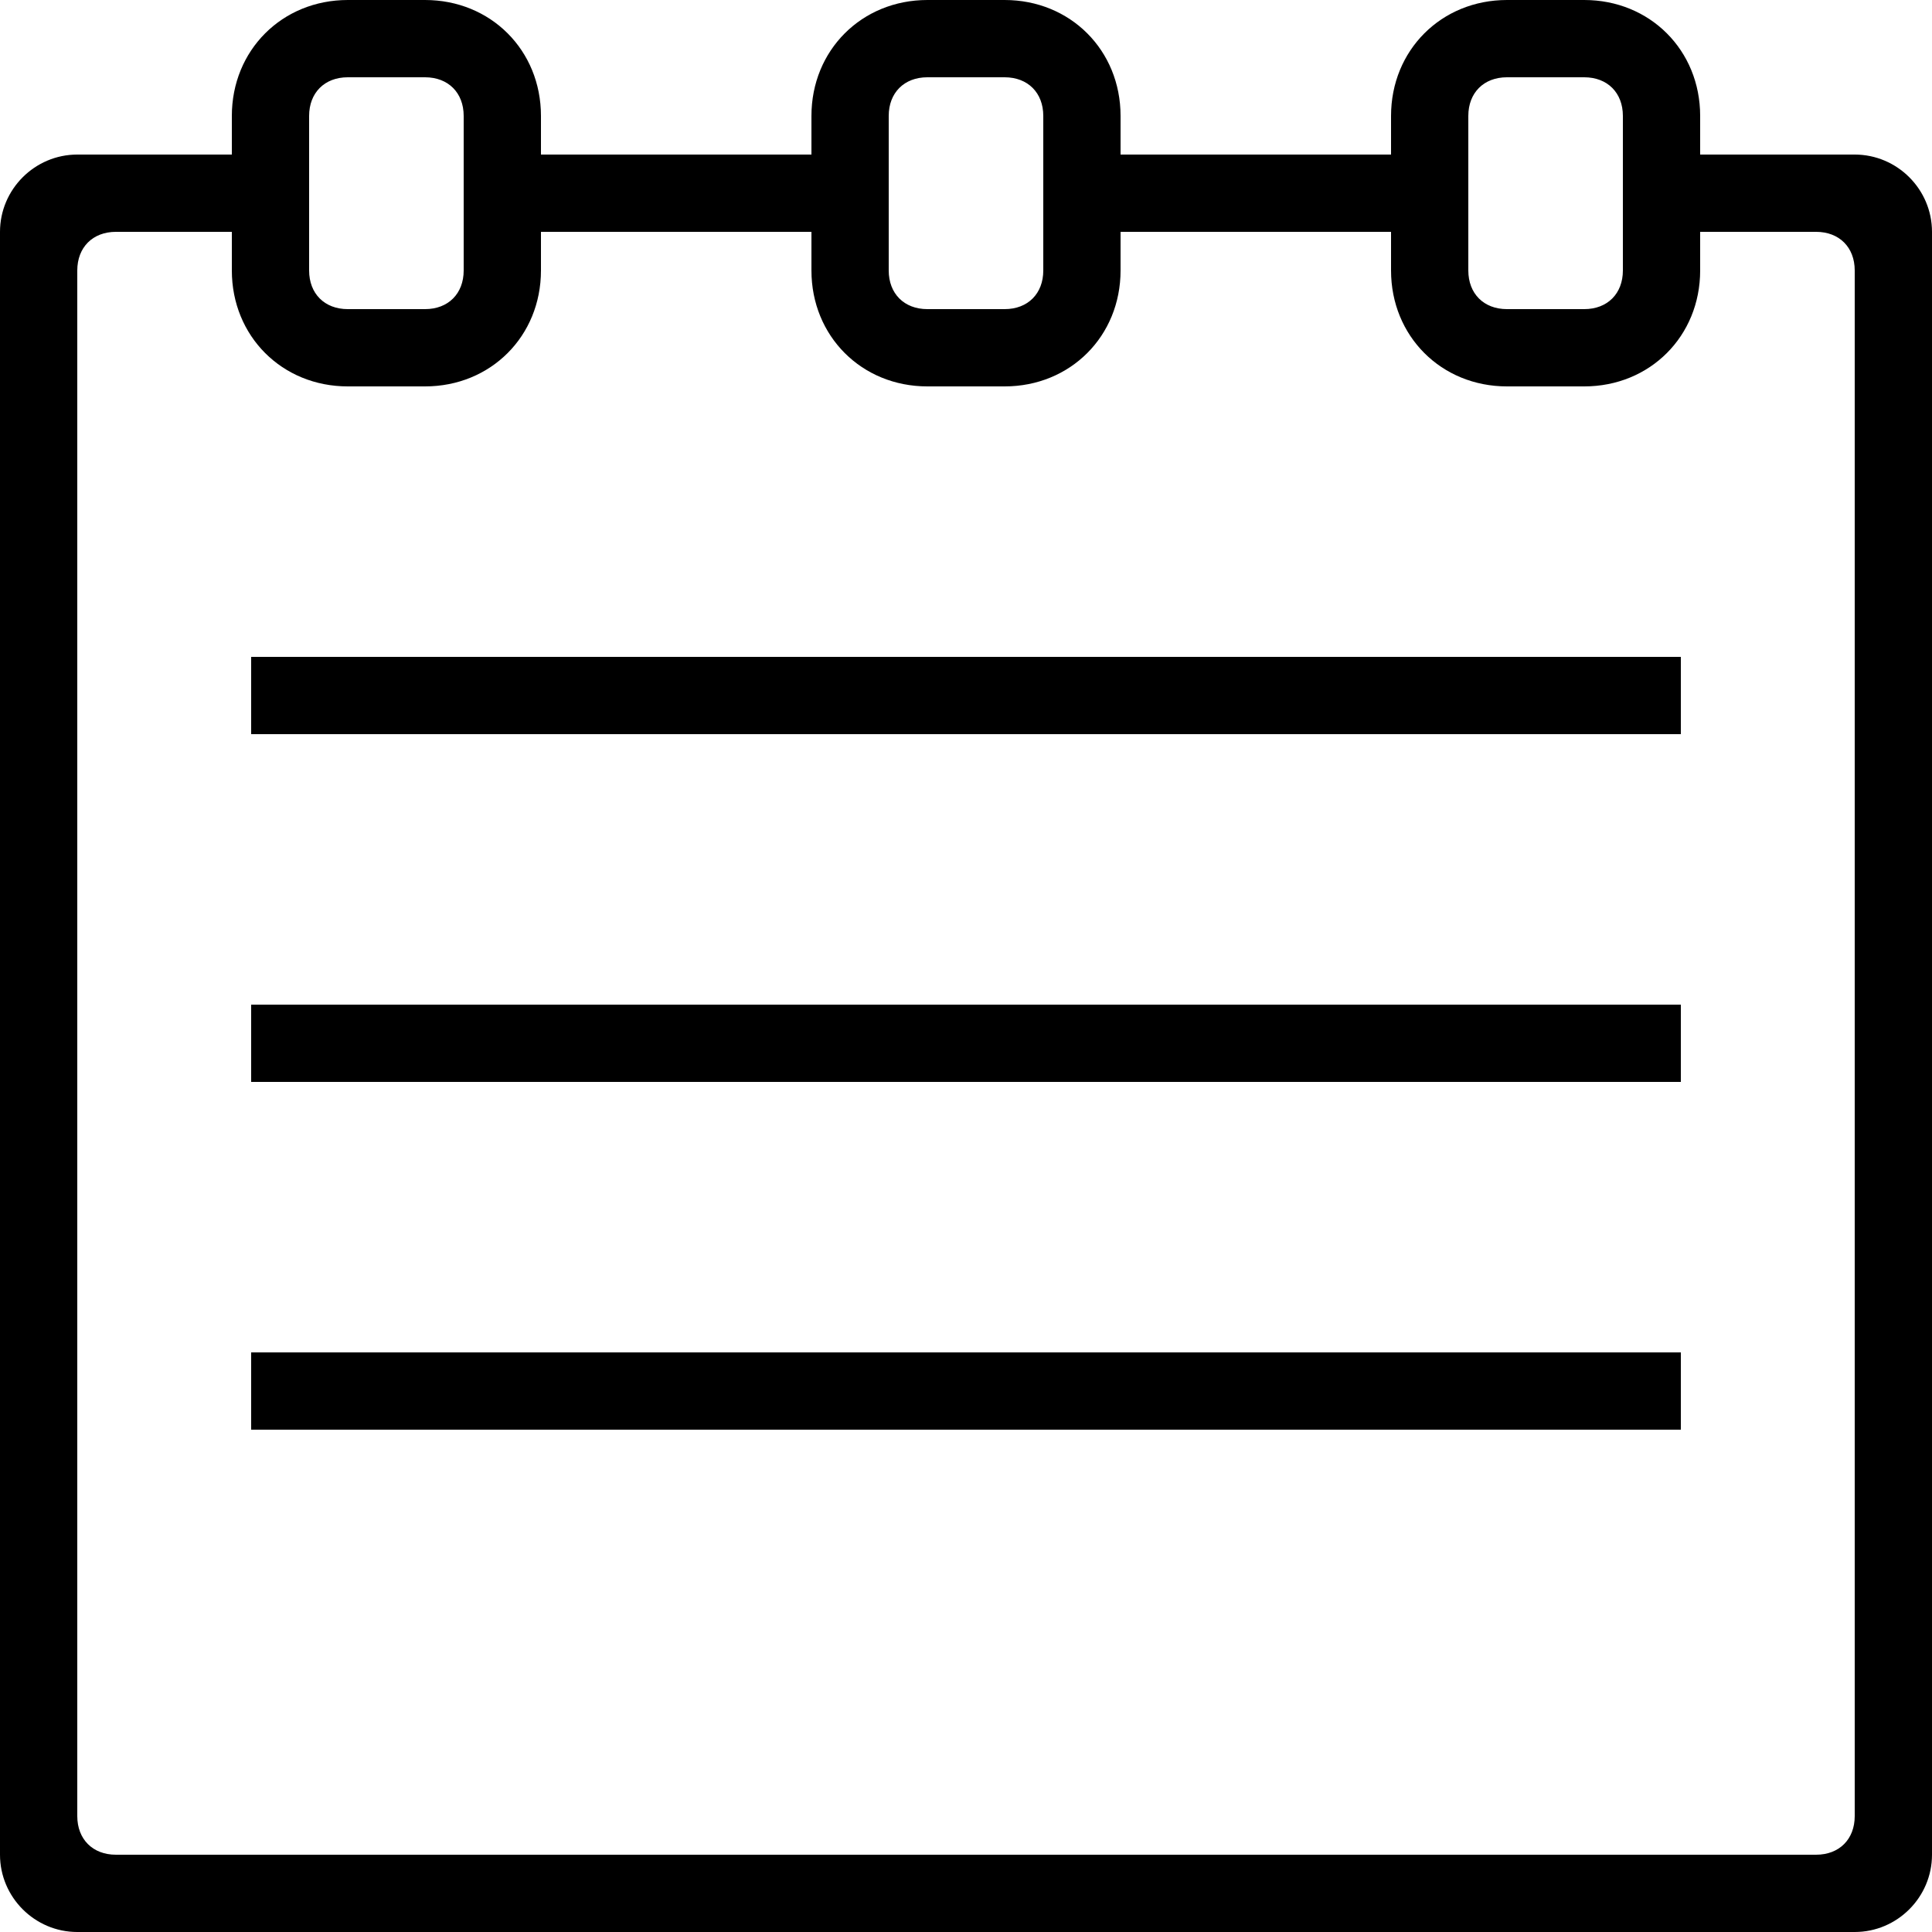 <svg xmlns="http://www.w3.org/2000/svg" xmlns:xlink="http://www.w3.org/1999/xlink" x="0px" y="0px" viewBox="0 0 50 50" style="enable-background:new 0 0 50 50;" xml:space="preserve"><rect x="27" y="4" width="11" height="2"></rect><path d="M48,4h-6v2h5c0.6,0,1,0.4,1,1v40c0,0.6-0.4,1-1,1H3c-0.6,0-1-0.4-1-1V7c0-0.6,0.4-1,1-1h5V4H2C0.9,4,0,4.9,0,6v42 c0,1.1,0.9,2,2,2h46c1.1,0,2-0.9,2-2V6C50,4.9,49.1,4,48,4z"></path><rect x="12" y="4" width="11" height="2"></rect><path d="M26,0h-2c-1.7,0-3,1.3-3,3v4c0,1.7,1.3,3,3,3h2c1.7,0,3-1.3,3-3V3C29,1.3,27.7,0,26,0z M27,7c0,0.6-0.4,1-1,1h-2 c-0.6,0-1-0.4-1-1V3c0-0.6,0.4-1,1-1h2c0.6,0,1,0.4,1,1V7z"></path><path d="M11,0H9C7.3,0,6,1.3,6,3v4c0,1.7,1.3,3,3,3h2c1.7,0,3-1.3,3-3V3C14,1.3,12.7,0,11,0z M12,7c0,0.6-0.4,1-1,1H9 C8.4,8,8,7.6,8,7V3c0-0.6,0.4-1,1-1h2c0.6,0,1,0.4,1,1V7z"></path><path d="M41,0h-2c-1.7,0-3,1.3-3,3v4c0,1.7,1.3,3,3,3h2c1.7,0,3-1.3,3-3V3C44,1.3,42.7,0,41,0z M42,7c0,0.6-0.4,1-1,1h-2 c-0.6,0-1-0.4-1-1V3c0-0.6,0.4-1,1-1h2c0.6,0,1,0.4,1,1V7z"></path><rect x="6.5" y="17" width="37" height="2"></rect><rect x="6.5" y="26" width="37" height="2"></rect><rect x="6.5" y="35" width="37" height="2"></rect></svg>